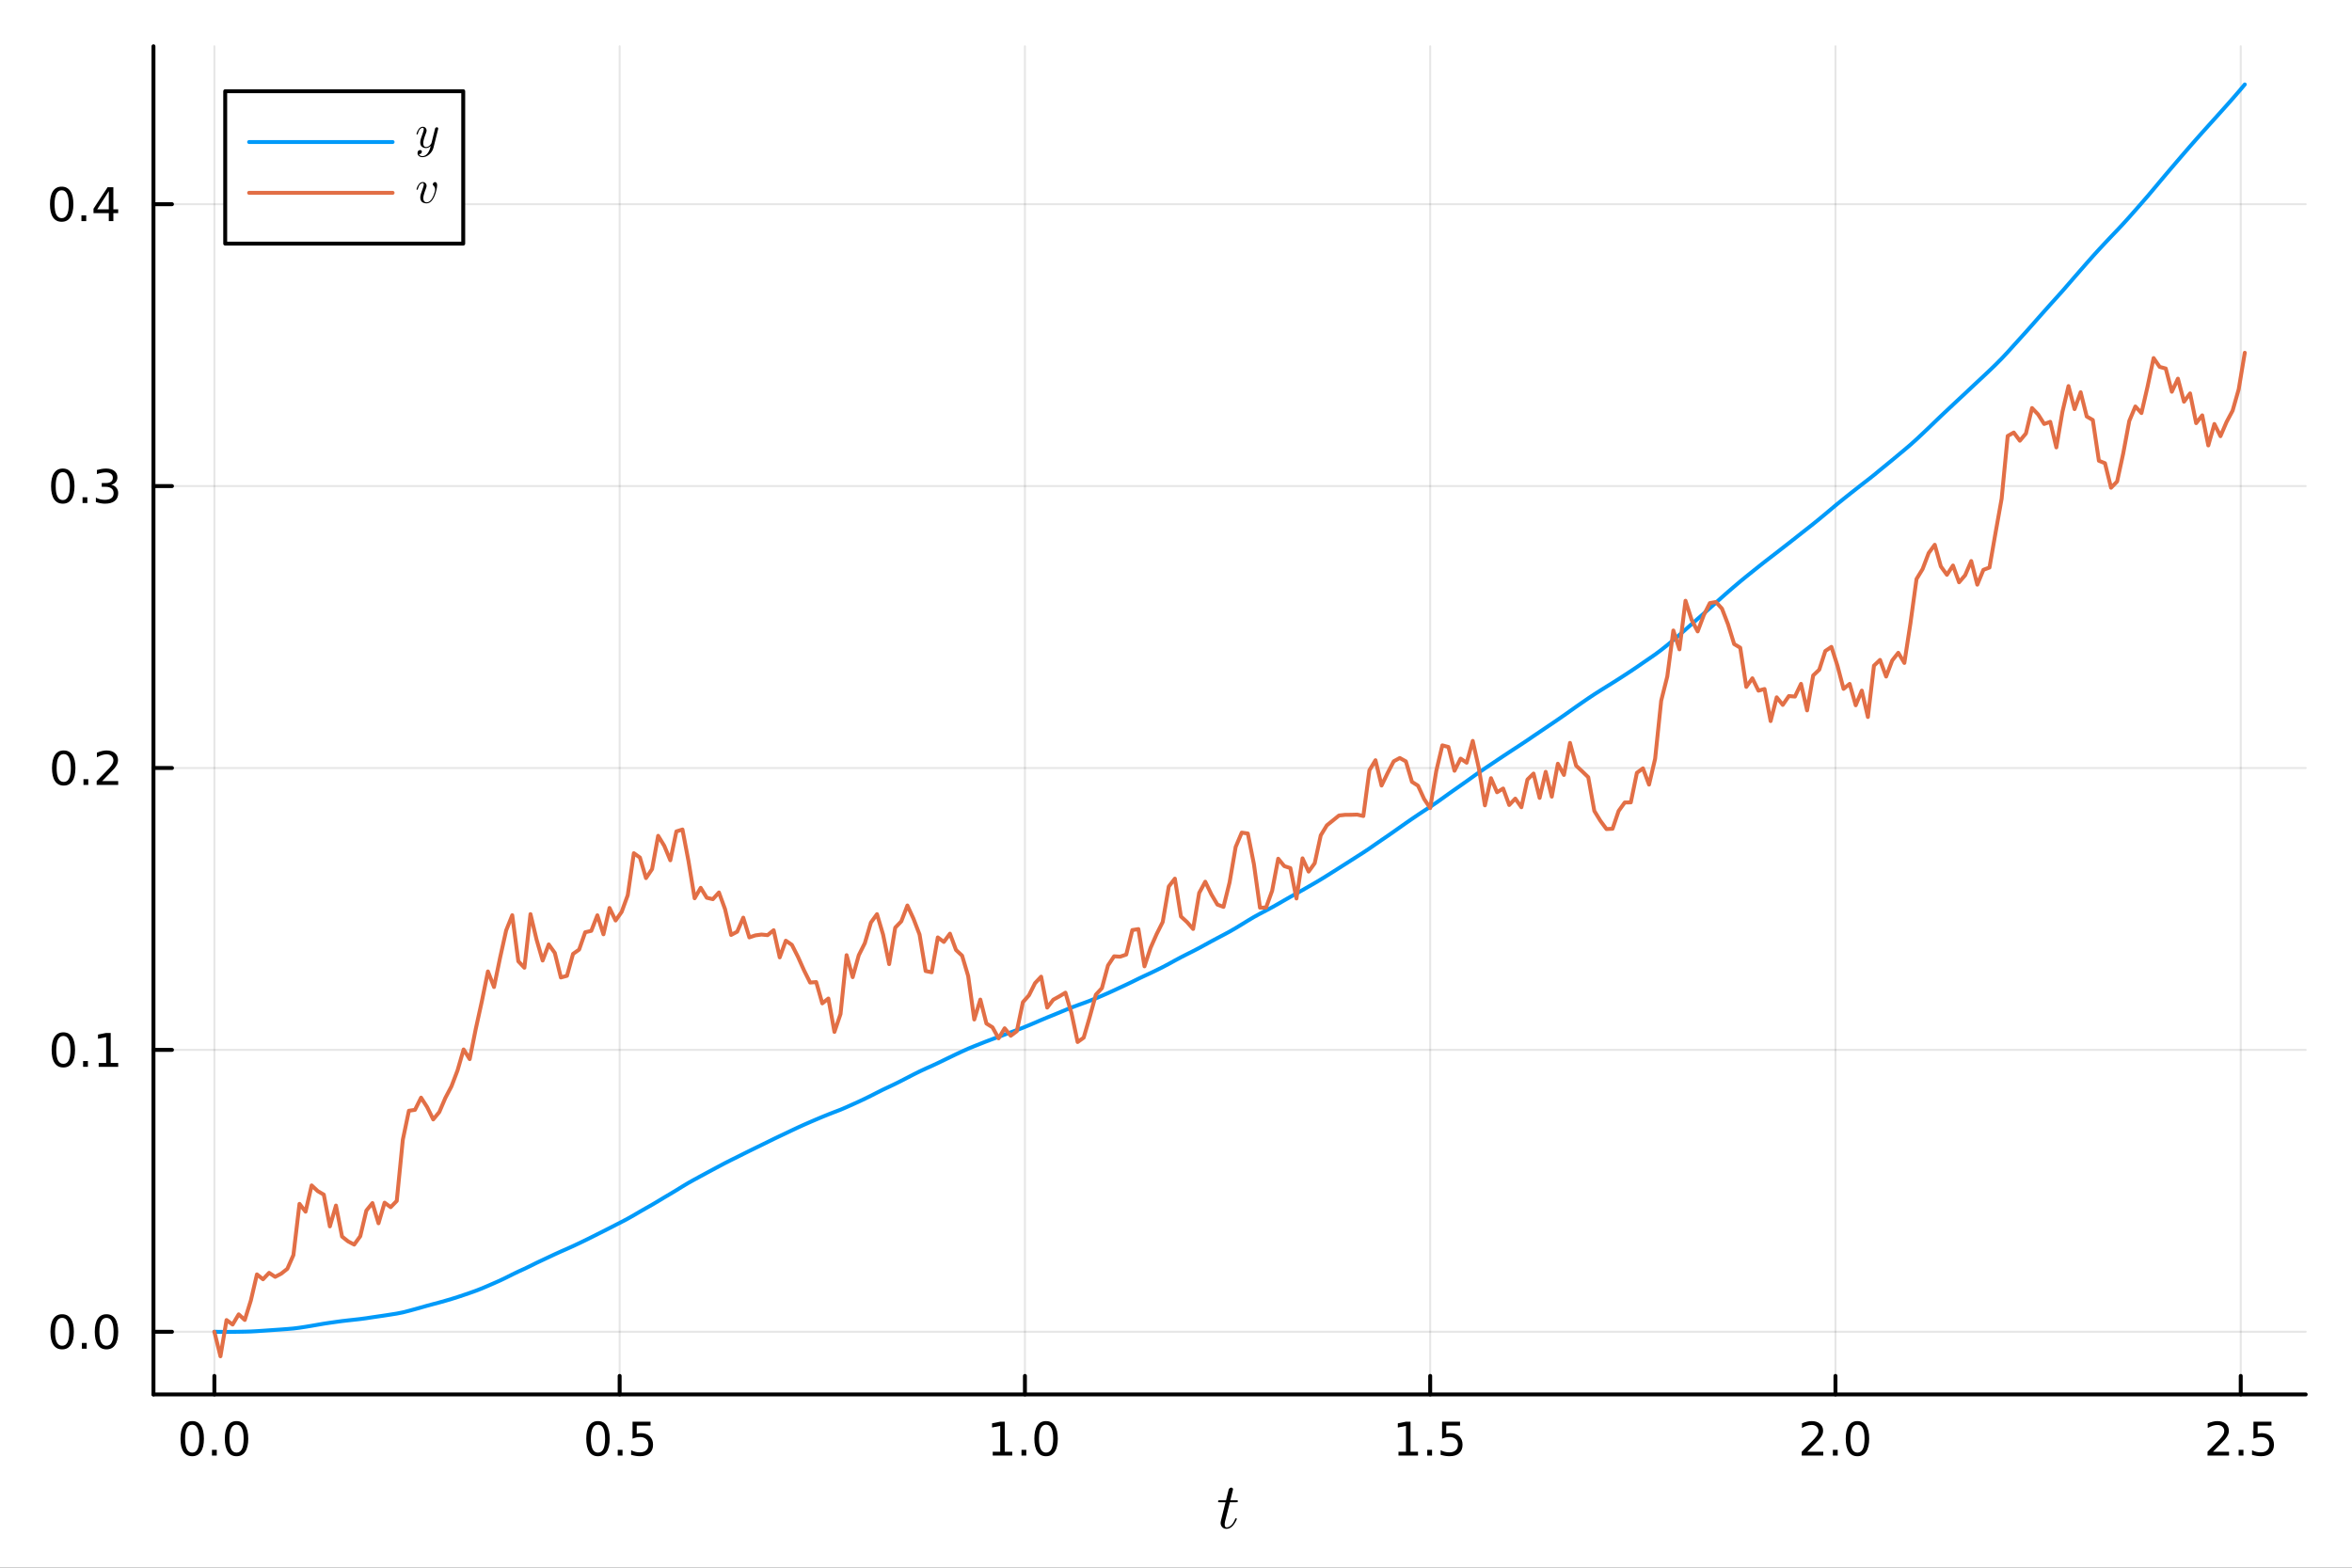<?xml version="1.0" encoding="utf-8"?>
<svg xmlns="http://www.w3.org/2000/svg" xmlns:xlink="http://www.w3.org/1999/xlink" width="600" height="400" viewBox="0 0 2400 1600">
<rect x="0" y="0" width="2400" height="1600" fill="#333333" stroke="none"/>
<defs>
  <clipPath id="clip890">
    <rect x="0" y="0" width="2400" height="1600"/>
  </clipPath>
</defs>
<path clip-path="url(#clip890)" d="M0 1600 L2400 1600 L2400 0 L0 0  Z" fill="#ffffff" fill-rule="evenodd" fill-opacity="1"/>
<defs>
  <clipPath id="clip891">
    <rect x="480" y="0" width="1681" height="1600"/>
  </clipPath>
</defs>
<path clip-path="url(#clip890)" d="M156.598 1423.18 L2352.76 1423.18 L2352.76 47.244 L156.598 47.244  Z" fill="#ffffff" fill-rule="evenodd" fill-opacity="1"/>
<defs>
  <clipPath id="clip892">
    <rect x="156" y="47" width="2197" height="1377"/>
  </clipPath>
</defs>
<polyline clip-path="url(#clip892)" style="stroke:#000000; stroke-linecap:round; stroke-linejoin:round; stroke-width:2; stroke-opacity:0.1; fill:none" points="218.754,1423.18 218.754,47.244 "/>
<polyline clip-path="url(#clip892)" style="stroke:#000000; stroke-linecap:round; stroke-linejoin:round; stroke-width:2; stroke-opacity:0.1; fill:none" points="632.296,1423.18 632.296,47.244 "/>
<polyline clip-path="url(#clip892)" style="stroke:#000000; stroke-linecap:round; stroke-linejoin:round; stroke-width:2; stroke-opacity:0.1; fill:none" points="1045.84,1423.18 1045.84,47.244 "/>
<polyline clip-path="url(#clip892)" style="stroke:#000000; stroke-linecap:round; stroke-linejoin:round; stroke-width:2; stroke-opacity:0.1; fill:none" points="1459.38,1423.18 1459.38,47.244 "/>
<polyline clip-path="url(#clip892)" style="stroke:#000000; stroke-linecap:round; stroke-linejoin:round; stroke-width:2; stroke-opacity:0.1; fill:none" points="1872.92,1423.18 1872.92,47.244 "/>
<polyline clip-path="url(#clip892)" style="stroke:#000000; stroke-linecap:round; stroke-linejoin:round; stroke-width:2; stroke-opacity:0.1; fill:none" points="2286.47,1423.18 2286.47,47.244 "/>
<polyline clip-path="url(#clip890)" style="stroke:#000000; stroke-linecap:round; stroke-linejoin:round; stroke-width:4; stroke-opacity:1; fill:none" points="156.598,1423.18 2352.76,1423.18 "/>
<polyline clip-path="url(#clip890)" style="stroke:#000000; stroke-linecap:round; stroke-linejoin:round; stroke-width:4; stroke-opacity:1; fill:none" points="218.754,1423.18 218.754,1404.28 "/>
<polyline clip-path="url(#clip890)" style="stroke:#000000; stroke-linecap:round; stroke-linejoin:round; stroke-width:4; stroke-opacity:1; fill:none" points="632.296,1423.18 632.296,1404.28 "/>
<polyline clip-path="url(#clip890)" style="stroke:#000000; stroke-linecap:round; stroke-linejoin:round; stroke-width:4; stroke-opacity:1; fill:none" points="1045.84,1423.18 1045.84,1404.28 "/>
<polyline clip-path="url(#clip890)" style="stroke:#000000; stroke-linecap:round; stroke-linejoin:round; stroke-width:4; stroke-opacity:1; fill:none" points="1459.38,1423.18 1459.38,1404.28 "/>
<polyline clip-path="url(#clip890)" style="stroke:#000000; stroke-linecap:round; stroke-linejoin:round; stroke-width:4; stroke-opacity:1; fill:none" points="1872.92,1423.18 1872.92,1404.28 "/>
<polyline clip-path="url(#clip890)" style="stroke:#000000; stroke-linecap:round; stroke-linejoin:round; stroke-width:4; stroke-opacity:1; fill:none" points="2286.47,1423.18 2286.47,1404.28 "/>
<path clip-path="url(#clip890)" d="M196.138 1454.1 Q192.527 1454.1 190.698 1457.66 Q188.893 1461.2 188.893 1468.33 Q188.893 1475.44 190.698 1479.01 Q192.527 1482.55 196.138 1482.55 Q199.772 1482.55 201.578 1479.01 Q203.407 1475.44 203.407 1468.33 Q203.407 1461.2 201.578 1457.66 Q199.772 1454.1 196.138 1454.1 M196.138 1450.39 Q201.948 1450.39 205.004 1455 Q208.082 1459.58 208.082 1468.33 Q208.082 1477.06 205.004 1481.67 Q201.948 1486.25 196.138 1486.25 Q190.328 1486.25 187.249 1481.67 Q184.194 1477.06 184.194 1468.33 Q184.194 1459.58 187.249 1455 Q190.328 1450.39 196.138 1450.39 Z" fill="#000000" fill-rule="nonzero" fill-opacity="1" /><path clip-path="url(#clip890)" d="M216.3 1479.7 L221.184 1479.7 L221.184 1485.58 L216.3 1485.58 L216.3 1479.7 Z" fill="#000000" fill-rule="nonzero" fill-opacity="1" /><path clip-path="url(#clip890)" d="M241.369 1454.1 Q237.758 1454.1 235.929 1457.66 Q234.124 1461.2 234.124 1468.33 Q234.124 1475.44 235.929 1479.01 Q237.758 1482.55 241.369 1482.55 Q245.003 1482.55 246.809 1479.01 Q248.638 1475.44 248.638 1468.33 Q248.638 1461.2 246.809 1457.66 Q245.003 1454.1 241.369 1454.1 M241.369 1450.39 Q247.179 1450.39 250.235 1455 Q253.314 1459.58 253.314 1468.33 Q253.314 1477.06 250.235 1481.67 Q247.179 1486.25 241.369 1486.25 Q235.559 1486.25 232.48 1481.67 Q229.425 1477.06 229.425 1468.33 Q229.425 1459.58 232.48 1455 Q235.559 1450.39 241.369 1450.39 Z" fill="#000000" fill-rule="nonzero" fill-opacity="1" /><path clip-path="url(#clip890)" d="M610.178 1454.1 Q606.567 1454.1 604.738 1457.66 Q602.933 1461.2 602.933 1468.33 Q602.933 1475.44 604.738 1479.01 Q606.567 1482.55 610.178 1482.55 Q613.812 1482.55 615.618 1479.01 Q617.446 1475.44 617.446 1468.33 Q617.446 1461.2 615.618 1457.66 Q613.812 1454.1 610.178 1454.1 M610.178 1450.39 Q615.988 1450.39 619.044 1455 Q622.122 1459.58 622.122 1468.33 Q622.122 1477.06 619.044 1481.67 Q615.988 1486.25 610.178 1486.25 Q604.368 1486.25 601.289 1481.67 Q598.234 1477.06 598.234 1468.33 Q598.234 1459.58 601.289 1455 Q604.368 1450.39 610.178 1450.39 Z" fill="#000000" fill-rule="nonzero" fill-opacity="1" /><path clip-path="url(#clip890)" d="M630.34 1479.7 L635.224 1479.7 L635.224 1485.58 L630.34 1485.58 L630.34 1479.7 Z" fill="#000000" fill-rule="nonzero" fill-opacity="1" /><path clip-path="url(#clip890)" d="M645.456 1451.02 L663.812 1451.02 L663.812 1454.96 L649.738 1454.96 L649.738 1463.43 Q650.756 1463.08 651.775 1462.92 Q652.794 1462.73 653.812 1462.73 Q659.599 1462.73 662.979 1465.9 Q666.358 1469.08 666.358 1474.49 Q666.358 1480.07 662.886 1483.17 Q659.414 1486.25 653.094 1486.25 Q650.919 1486.25 648.65 1485.88 Q646.405 1485.51 643.997 1484.77 L643.997 1480.07 Q646.081 1481.2 648.303 1481.76 Q650.525 1482.32 653.002 1482.32 Q657.006 1482.32 659.344 1480.21 Q661.682 1478.1 661.682 1474.49 Q661.682 1470.88 659.344 1468.77 Q657.006 1466.67 653.002 1466.67 Q651.127 1466.67 649.252 1467.08 Q647.4 1467.5 645.456 1468.38 L645.456 1451.02 Z" fill="#000000" fill-rule="nonzero" fill-opacity="1" /><path clip-path="url(#clip890)" d="M1012.99 1481.64 L1020.63 1481.64 L1020.63 1455.28 L1012.32 1456.95 L1012.32 1452.69 L1020.58 1451.02 L1025.26 1451.02 L1025.26 1481.64 L1032.9 1481.64 L1032.9 1485.58 L1012.99 1485.58 L1012.99 1481.64 Z" fill="#000000" fill-rule="nonzero" fill-opacity="1" /><path clip-path="url(#clip890)" d="M1042.34 1479.7 L1047.23 1479.7 L1047.23 1485.58 L1042.34 1485.58 L1042.34 1479.7 Z" fill="#000000" fill-rule="nonzero" fill-opacity="1" /><path clip-path="url(#clip890)" d="M1067.41 1454.1 Q1063.8 1454.1 1061.97 1457.66 Q1060.17 1461.2 1060.17 1468.33 Q1060.17 1475.44 1061.97 1479.01 Q1063.8 1482.55 1067.41 1482.55 Q1071.05 1482.55 1072.85 1479.01 Q1074.68 1475.44 1074.68 1468.33 Q1074.68 1461.2 1072.85 1457.66 Q1071.05 1454.1 1067.41 1454.1 M1067.41 1450.39 Q1073.22 1450.39 1076.28 1455 Q1079.36 1459.58 1079.36 1468.33 Q1079.36 1477.06 1076.28 1481.67 Q1073.22 1486.25 1067.41 1486.25 Q1061.6 1486.25 1058.52 1481.67 Q1055.47 1477.06 1055.47 1468.33 Q1055.47 1459.58 1058.52 1455 Q1061.6 1450.39 1067.41 1450.39 Z" fill="#000000" fill-rule="nonzero" fill-opacity="1" /><path clip-path="url(#clip890)" d="M1427.03 1481.64 L1434.67 1481.64 L1434.67 1455.28 L1426.36 1456.95 L1426.36 1452.69 L1434.62 1451.02 L1439.3 1451.02 L1439.3 1481.64 L1446.94 1481.64 L1446.94 1485.58 L1427.03 1485.58 L1427.03 1481.64 Z" fill="#000000" fill-rule="nonzero" fill-opacity="1" /><path clip-path="url(#clip890)" d="M1456.38 1479.7 L1461.27 1479.7 L1461.27 1485.58 L1456.38 1485.58 L1456.38 1479.7 Z" fill="#000000" fill-rule="nonzero" fill-opacity="1" /><path clip-path="url(#clip890)" d="M1471.5 1451.02 L1489.85 1451.02 L1489.85 1454.96 L1475.78 1454.96 L1475.78 1463.43 Q1476.8 1463.08 1477.82 1462.92 Q1478.84 1462.73 1479.85 1462.73 Q1485.64 1462.73 1489.02 1465.9 Q1492.4 1469.08 1492.4 1474.49 Q1492.4 1480.07 1488.93 1483.17 Q1485.46 1486.25 1479.14 1486.25 Q1476.96 1486.25 1474.69 1485.88 Q1472.45 1485.51 1470.04 1484.77 L1470.04 1480.07 Q1472.12 1481.2 1474.35 1481.76 Q1476.57 1482.32 1479.04 1482.32 Q1483.05 1482.32 1485.39 1480.21 Q1487.73 1478.1 1487.73 1474.49 Q1487.73 1470.88 1485.39 1468.77 Q1483.05 1466.67 1479.04 1466.67 Q1477.17 1466.67 1475.29 1467.08 Q1473.44 1467.5 1471.5 1468.38 L1471.5 1451.02 Z" fill="#000000" fill-rule="nonzero" fill-opacity="1" /><path clip-path="url(#clip890)" d="M1844.16 1481.64 L1860.48 1481.64 L1860.48 1485.58 L1838.54 1485.58 L1838.54 1481.64 Q1841.2 1478.89 1845.78 1474.26 Q1850.39 1469.61 1851.57 1468.27 Q1853.81 1465.74 1854.69 1464.01 Q1855.6 1462.25 1855.6 1460.56 Q1855.6 1457.8 1853.65 1456.07 Q1851.73 1454.33 1848.63 1454.33 Q1846.43 1454.33 1843.98 1455.09 Q1841.55 1455.86 1838.77 1457.41 L1838.77 1452.69 Q1841.59 1451.55 1844.05 1450.97 Q1846.5 1450.39 1848.54 1450.39 Q1853.91 1450.39 1857.1 1453.08 Q1860.3 1455.77 1860.3 1460.26 Q1860.3 1462.39 1859.49 1464.31 Q1858.7 1466.2 1856.59 1468.8 Q1856.01 1469.47 1852.91 1472.69 Q1849.81 1475.88 1844.16 1481.64 Z" fill="#000000" fill-rule="nonzero" fill-opacity="1" /><path clip-path="url(#clip890)" d="M1870.3 1479.7 L1875.18 1479.7 L1875.18 1485.58 L1870.3 1485.58 L1870.3 1479.7 Z" fill="#000000" fill-rule="nonzero" fill-opacity="1" /><path clip-path="url(#clip890)" d="M1895.36 1454.1 Q1891.75 1454.1 1889.93 1457.66 Q1888.12 1461.2 1888.12 1468.33 Q1888.12 1475.44 1889.93 1479.01 Q1891.75 1482.55 1895.36 1482.55 Q1899 1482.55 1900.8 1479.01 Q1902.63 1475.44 1902.63 1468.33 Q1902.63 1461.2 1900.8 1457.66 Q1899 1454.1 1895.36 1454.1 M1895.36 1450.39 Q1901.17 1450.39 1904.23 1455 Q1907.31 1459.58 1907.31 1468.33 Q1907.31 1477.06 1904.23 1481.67 Q1901.17 1486.25 1895.36 1486.25 Q1889.55 1486.25 1886.48 1481.67 Q1883.42 1477.06 1883.42 1468.33 Q1883.42 1459.58 1886.48 1455 Q1889.55 1450.39 1895.36 1450.39 Z" fill="#000000" fill-rule="nonzero" fill-opacity="1" /><path clip-path="url(#clip890)" d="M2258.2 1481.64 L2274.52 1481.64 L2274.52 1485.58 L2252.58 1485.58 L2252.58 1481.64 Q2255.24 1478.89 2259.82 1474.26 Q2264.43 1469.61 2265.61 1468.27 Q2267.85 1465.74 2268.73 1464.01 Q2269.64 1462.25 2269.64 1460.56 Q2269.64 1457.8 2267.69 1456.07 Q2265.77 1454.33 2262.67 1454.33 Q2260.47 1454.33 2258.02 1455.09 Q2255.59 1455.86 2252.81 1457.41 L2252.81 1452.69 Q2255.63 1451.55 2258.09 1450.97 Q2260.54 1450.39 2262.58 1450.39 Q2267.95 1450.39 2271.14 1453.08 Q2274.34 1455.77 2274.34 1460.26 Q2274.34 1462.39 2273.53 1464.31 Q2272.74 1466.2 2270.63 1468.8 Q2270.05 1469.47 2266.95 1472.69 Q2263.85 1475.88 2258.2 1481.64 Z" fill="#000000" fill-rule="nonzero" fill-opacity="1" /><path clip-path="url(#clip890)" d="M2284.34 1479.7 L2289.22 1479.7 L2289.22 1485.58 L2284.34 1485.58 L2284.34 1479.7 Z" fill="#000000" fill-rule="nonzero" fill-opacity="1" /><path clip-path="url(#clip890)" d="M2299.45 1451.02 L2317.81 1451.02 L2317.81 1454.96 L2303.73 1454.96 L2303.73 1463.43 Q2304.75 1463.08 2305.77 1462.92 Q2306.79 1462.73 2307.81 1462.73 Q2313.59 1462.73 2316.97 1465.9 Q2320.35 1469.08 2320.35 1474.49 Q2320.35 1480.07 2316.88 1483.17 Q2313.41 1486.25 2307.09 1486.25 Q2304.91 1486.25 2302.65 1485.88 Q2300.4 1485.51 2297.99 1484.77 L2297.99 1480.07 Q2300.08 1481.2 2302.3 1481.76 Q2304.52 1482.32 2307 1482.32 Q2311 1482.32 2313.34 1480.21 Q2315.68 1478.1 2315.68 1474.49 Q2315.68 1470.88 2313.34 1468.77 Q2311 1466.67 2307 1466.67 Q2305.12 1466.67 2303.25 1467.08 Q2301.4 1467.5 2299.45 1468.38 L2299.45 1451.02 Z" fill="#000000" fill-rule="nonzero" fill-opacity="1" /><path clip-path="url(#clip890)" d="M1263.15 1531.91 Q1263.15 1532.81 1262.73 1533.04 Q1262.31 1533.23 1261.15 1533.23 L1254.97 1533.23 L1250.07 1552.69 Q1249.69 1554.39 1249.69 1555.84 Q1249.69 1557.45 1250.17 1558.16 Q1250.68 1558.87 1251.75 1558.87 Q1253.84 1558.87 1256.09 1556.97 Q1258.38 1555.07 1260.31 1550.43 Q1260.57 1549.82 1260.7 1549.69 Q1260.86 1549.53 1261.28 1549.53 Q1262.09 1549.53 1262.09 1550.17 Q1262.09 1550.4 1261.63 1551.43 Q1261.22 1552.46 1260.28 1553.97 Q1259.38 1555.49 1258.19 1556.9 Q1257.03 1558.32 1255.26 1559.35 Q1253.49 1560.35 1251.59 1560.35 Q1248.91 1560.35 1247.21 1558.64 Q1245.53 1556.94 1245.53 1554.26 Q1245.53 1553.39 1246.21 1550.62 Q1246.88 1547.82 1250.56 1533.23 L1244.73 1533.23 Q1243.92 1533.23 1243.6 1533.2 Q1243.31 1533.17 1243.08 1533.01 Q1242.89 1532.81 1242.89 1532.43 Q1242.89 1531.82 1243.15 1531.56 Q1243.41 1531.27 1243.73 1531.24 Q1244.08 1531.17 1244.89 1531.17 L1251.07 1531.17 L1253.65 1520.71 Q1253.9 1519.67 1254.55 1519.09 Q1255.23 1518.48 1255.61 1518.42 Q1256 1518.32 1256.29 1518.32 Q1257.16 1518.32 1257.67 1518.81 Q1258.19 1519.26 1258.19 1520.09 Q1258.19 1520.54 1255.48 1531.17 L1261.28 1531.17 Q1262.02 1531.17 1262.31 1531.2 Q1262.63 1531.24 1262.89 1531.4 Q1263.15 1531.56 1263.15 1531.91 Z" fill="#000000" fill-rule="nonzero" fill-opacity="1" /><polyline clip-path="url(#clip892)" style="stroke:#000000; stroke-linecap:round; stroke-linejoin:round; stroke-width:2; stroke-opacity:0.1; fill:none" points="156.598,1359.23 2352.76,1359.23 "/>
<polyline clip-path="url(#clip892)" style="stroke:#000000; stroke-linecap:round; stroke-linejoin:round; stroke-width:2; stroke-opacity:0.1; fill:none" points="156.598,1071.52 2352.76,1071.52 "/>
<polyline clip-path="url(#clip892)" style="stroke:#000000; stroke-linecap:round; stroke-linejoin:round; stroke-width:2; stroke-opacity:0.1; fill:none" points="156.598,783.817 2352.76,783.817 "/>
<polyline clip-path="url(#clip892)" style="stroke:#000000; stroke-linecap:round; stroke-linejoin:round; stroke-width:2; stroke-opacity:0.1; fill:none" points="156.598,496.109 2352.76,496.109 "/>
<polyline clip-path="url(#clip892)" style="stroke:#000000; stroke-linecap:round; stroke-linejoin:round; stroke-width:2; stroke-opacity:0.1; fill:none" points="156.598,208.402 2352.76,208.402 "/>
<polyline clip-path="url(#clip890)" style="stroke:#000000; stroke-linecap:round; stroke-linejoin:round; stroke-width:4; stroke-opacity:1; fill:none" points="156.598,1423.18 156.598,47.244 "/>
<polyline clip-path="url(#clip890)" style="stroke:#000000; stroke-linecap:round; stroke-linejoin:round; stroke-width:4; stroke-opacity:1; fill:none" points="156.598,1359.23 175.496,1359.23 "/>
<polyline clip-path="url(#clip890)" style="stroke:#000000; stroke-linecap:round; stroke-linejoin:round; stroke-width:4; stroke-opacity:1; fill:none" points="156.598,1071.52 175.496,1071.52 "/>
<polyline clip-path="url(#clip890)" style="stroke:#000000; stroke-linecap:round; stroke-linejoin:round; stroke-width:4; stroke-opacity:1; fill:none" points="156.598,783.817 175.496,783.817 "/>
<polyline clip-path="url(#clip890)" style="stroke:#000000; stroke-linecap:round; stroke-linejoin:round; stroke-width:4; stroke-opacity:1; fill:none" points="156.598,496.109 175.496,496.109 "/>
<polyline clip-path="url(#clip890)" style="stroke:#000000; stroke-linecap:round; stroke-linejoin:round; stroke-width:4; stroke-opacity:1; fill:none" points="156.598,208.402 175.496,208.402 "/>
<path clip-path="url(#clip890)" d="M63.423 1345.03 Q59.812 1345.03 57.983 1348.6 Q56.177 1352.14 56.177 1359.27 Q56.177 1366.37 57.983 1369.94 Q59.812 1373.48 63.423 1373.48 Q67.057 1373.48 68.862 1369.94 Q70.691 1366.37 70.691 1359.27 Q70.691 1352.14 68.862 1348.6 Q67.057 1345.03 63.423 1345.03 M63.423 1341.33 Q69.233 1341.33 72.288 1345.93 Q75.367 1350.52 75.367 1359.27 Q75.367 1367.99 72.288 1372.6 Q69.233 1377.18 63.423 1377.18 Q57.612 1377.18 54.534 1372.6 Q51.478 1367.99 51.478 1359.27 Q51.478 1350.52 54.534 1345.93 Q57.612 1341.33 63.423 1341.33 Z" fill="#000000" fill-rule="nonzero" fill-opacity="1" /><path clip-path="url(#clip890)" d="M83.585 1370.63 L88.469 1370.63 L88.469 1376.51 L83.585 1376.51 L83.585 1370.63 Z" fill="#000000" fill-rule="nonzero" fill-opacity="1" /><path clip-path="url(#clip890)" d="M108.654 1345.03 Q105.043 1345.03 103.214 1348.6 Q101.409 1352.14 101.409 1359.27 Q101.409 1366.37 103.214 1369.94 Q105.043 1373.48 108.654 1373.48 Q112.288 1373.48 114.094 1369.94 Q115.922 1366.37 115.922 1359.27 Q115.922 1352.14 114.094 1348.6 Q112.288 1345.03 108.654 1345.03 M108.654 1341.33 Q114.464 1341.33 117.52 1345.93 Q120.598 1350.52 120.598 1359.27 Q120.598 1367.99 117.52 1372.6 Q114.464 1377.18 108.654 1377.18 Q102.844 1377.18 99.765 1372.6 Q96.71 1367.99 96.71 1359.27 Q96.71 1350.52 99.765 1345.93 Q102.844 1341.33 108.654 1341.33 Z" fill="#000000" fill-rule="nonzero" fill-opacity="1" /><path clip-path="url(#clip890)" d="M64.65 1057.32 Q61.038 1057.32 59.21 1060.89 Q57.404 1064.43 57.404 1071.56 Q57.404 1078.67 59.21 1082.23 Q61.038 1085.77 64.65 1085.77 Q68.284 1085.77 70.089 1082.23 Q71.918 1078.67 71.918 1071.56 Q71.918 1064.43 70.089 1060.89 Q68.284 1057.32 64.65 1057.32 M64.65 1053.62 Q70.46 1053.62 73.515 1058.23 Q76.594 1062.81 76.594 1071.56 Q76.594 1080.29 73.515 1084.89 Q70.46 1089.48 64.65 1089.48 Q58.839 1089.48 55.761 1084.89 Q52.705 1080.29 52.705 1071.56 Q52.705 1062.81 55.761 1058.23 Q58.839 1053.62 64.65 1053.62 Z" fill="#000000" fill-rule="nonzero" fill-opacity="1" /><path clip-path="url(#clip890)" d="M84.811 1082.92 L89.696 1082.92 L89.696 1088.8 L84.811 1088.8 L84.811 1082.92 Z" fill="#000000" fill-rule="nonzero" fill-opacity="1" /><path clip-path="url(#clip890)" d="M100.691 1084.87 L108.33 1084.87 L108.33 1058.5 L100.02 1060.17 L100.02 1055.91 L108.283 1054.24 L112.959 1054.24 L112.959 1084.87 L120.598 1084.87 L120.598 1088.8 L100.691 1088.8 L100.691 1084.87 Z" fill="#000000" fill-rule="nonzero" fill-opacity="1" /><path clip-path="url(#clip890)" d="M65.02 769.616 Q61.409 769.616 59.58 773.18 Q57.775 776.722 57.775 783.852 Q57.775 790.958 59.58 794.523 Q61.409 798.064 65.02 798.064 Q68.654 798.064 70.46 794.523 Q72.288 790.958 72.288 783.852 Q72.288 776.722 70.46 773.18 Q68.654 769.616 65.02 769.616 M65.02 765.912 Q70.83 765.912 73.885 770.518 Q76.964 775.102 76.964 783.852 Q76.964 792.578 73.885 797.185 Q70.83 801.768 65.02 801.768 Q59.21 801.768 56.131 797.185 Q53.075 792.578 53.075 783.852 Q53.075 775.102 56.131 770.518 Q59.21 765.912 65.02 765.912 Z" fill="#000000" fill-rule="nonzero" fill-opacity="1" /><path clip-path="url(#clip890)" d="M85.182 795.217 L90.066 795.217 L90.066 801.097 L85.182 801.097 L85.182 795.217 Z" fill="#000000" fill-rule="nonzero" fill-opacity="1" /><path clip-path="url(#clip890)" d="M104.279 797.162 L120.598 797.162 L120.598 801.097 L98.654 801.097 L98.654 797.162 Q101.316 794.407 105.899 789.777 Q110.506 785.125 111.686 783.782 Q113.932 781.259 114.811 779.523 Q115.714 777.764 115.714 776.074 Q115.714 773.319 113.77 771.583 Q111.848 769.847 108.746 769.847 Q106.547 769.847 104.094 770.611 Q101.663 771.375 98.885 772.926 L98.885 768.204 Q101.709 767.069 104.163 766.491 Q106.617 765.912 108.654 765.912 Q114.024 765.912 117.219 768.597 Q120.413 771.282 120.413 775.773 Q120.413 777.903 119.603 779.824 Q118.816 781.722 116.709 784.315 Q116.131 784.986 113.029 788.203 Q109.927 791.398 104.279 797.162 Z" fill="#000000" fill-rule="nonzero" fill-opacity="1" /><path clip-path="url(#clip890)" d="M64.071 481.908 Q60.46 481.908 58.631 485.473 Q56.825 489.014 56.825 496.144 Q56.825 503.25 58.631 506.815 Q60.46 510.357 64.071 510.357 Q67.705 510.357 69.51 506.815 Q71.339 503.25 71.339 496.144 Q71.339 489.014 69.51 485.473 Q67.705 481.908 64.071 481.908 M64.071 478.204 Q69.881 478.204 72.936 482.811 Q76.015 487.394 76.015 496.144 Q76.015 504.871 72.936 509.477 Q69.881 514.061 64.071 514.061 Q58.261 514.061 55.182 509.477 Q52.126 504.871 52.126 496.144 Q52.126 487.394 55.182 482.811 Q58.261 478.204 64.071 478.204 Z" fill="#000000" fill-rule="nonzero" fill-opacity="1" /><path clip-path="url(#clip890)" d="M84.233 507.51 L89.117 507.51 L89.117 513.389 L84.233 513.389 L84.233 507.51 Z" fill="#000000" fill-rule="nonzero" fill-opacity="1" /><path clip-path="url(#clip890)" d="M113.469 494.755 Q116.825 495.473 118.7 497.741 Q120.598 500.01 120.598 503.343 Q120.598 508.459 117.08 511.26 Q113.561 514.061 107.08 514.061 Q104.904 514.061 102.589 513.621 Q100.297 513.204 97.844 512.348 L97.844 507.834 Q99.788 508.968 102.103 509.547 Q104.418 510.125 106.941 510.125 Q111.339 510.125 113.631 508.389 Q115.945 506.653 115.945 503.343 Q115.945 500.287 113.793 498.575 Q111.663 496.838 107.844 496.838 L103.816 496.838 L103.816 492.996 L108.029 492.996 Q111.478 492.996 113.307 491.63 Q115.135 490.241 115.135 487.649 Q115.135 484.987 113.237 483.575 Q111.362 482.139 107.844 482.139 Q105.922 482.139 103.723 482.556 Q101.524 482.973 98.885 483.852 L98.885 479.686 Q101.547 478.945 103.862 478.575 Q106.2 478.204 108.26 478.204 Q113.584 478.204 116.686 480.635 Q119.788 483.042 119.788 487.163 Q119.788 490.033 118.145 492.024 Q116.501 493.991 113.469 494.755 Z" fill="#000000" fill-rule="nonzero" fill-opacity="1" /><path clip-path="url(#clip890)" d="M62.937 194.2 Q59.325 194.2 57.497 197.765 Q55.691 201.307 55.691 208.436 Q55.691 215.543 57.497 219.108 Q59.325 222.649 62.937 222.649 Q66.571 222.649 68.376 219.108 Q70.205 215.543 70.205 208.436 Q70.205 201.307 68.376 197.765 Q66.571 194.2 62.937 194.2 M62.937 190.497 Q68.747 190.497 71.802 195.103 Q74.881 199.686 74.881 208.436 Q74.881 217.163 71.802 221.77 Q68.747 226.353 62.937 226.353 Q57.126 226.353 54.048 221.77 Q50.992 217.163 50.992 208.436 Q50.992 199.686 54.048 195.103 Q57.126 190.497 62.937 190.497 Z" fill="#000000" fill-rule="nonzero" fill-opacity="1" /><path clip-path="url(#clip890)" d="M83.098 219.802 L87.983 219.802 L87.983 225.682 L83.098 225.682 L83.098 219.802 Z" fill="#000000" fill-rule="nonzero" fill-opacity="1" /><path clip-path="url(#clip890)" d="M111.015 195.196 L99.21 213.645 L111.015 213.645 L111.015 195.196 M109.788 191.122 L115.668 191.122 L115.668 213.645 L120.598 213.645 L120.598 217.534 L115.668 217.534 L115.668 225.682 L111.015 225.682 L111.015 217.534 L95.413 217.534 L95.413 213.02 L109.788 191.122 Z" fill="#000000" fill-rule="nonzero" fill-opacity="1" /><polyline clip-path="url(#clip892)" style="stroke:#009af9; stroke-linecap:round; stroke-linejoin:round; stroke-width:4; stroke-opacity:1; fill:none" points="218.754,1359.23 224.957,1359.33 231.16,1359.37 237.363,1359.3 243.566,1359.21 249.769,1359.1 255.972,1358.93 262.176,1358.59 268.379,1358.17 274.582,1357.74 280.785,1357.31 286.988,1356.88 293.191,1356.41 299.394,1355.88 305.598,1355.09 311.801,1354.14 318.004,1353.12 324.207,1352.03 330.41,1350.96 336.613,1350.03 342.816,1349.15 349.019,1348.3 355.223,1347.59 361.426,1346.91 367.629,1346.21 373.832,1345.38 380.035,1344.42 386.238,1343.52 392.441,1342.61 398.645,1341.64 404.848,1340.66 411.051,1339.42 417.254,1337.84 423.457,1336.15 429.66,1334.4 435.863,1332.64 442.066,1330.97 448.27,1329.32 454.473,1327.58 460.676,1325.75 466.879,1323.81 473.082,1321.73 479.285,1319.6 485.488,1317.4 491.692,1314.98 497.895,1312.33 504.098,1309.63 510.301,1306.88 516.504,1303.91 522.707,1300.78 528.91,1297.77 535.113,1294.96 541.317,1291.97 547.52,1288.87 553.723,1285.95 559.926,1283.04 566.129,1280.11 572.332,1277.3 578.535,1274.58 584.739,1271.78 590.942,1268.87 597.145,1265.88 603.348,1262.81 609.551,1259.68 615.754,1256.57 621.957,1253.42 628.161,1250.23 634.364,1247.05 640.567,1243.77 646.77,1240.27 652.973,1236.62 659.176,1233.07 665.379,1229.56 671.582,1225.89 677.786,1222.13 683.989,1218.47 690.192,1214.75 696.395,1210.91 702.598,1207.19 708.801,1203.73 715.004,1200.37 721.208,1197.01 727.411,1193.69 733.614,1190.36 739.817,1187.06 746.02,1183.92 752.223,1180.87 758.426,1177.75 764.629,1174.66 770.833,1171.63 777.036,1168.6 783.239,1165.56 789.442,1162.5 795.645,1159.53 801.848,1156.6 808.051,1153.63 814.255,1150.71 820.458,1147.89 826.661,1145.17 832.864,1142.5 839.067,1139.9 845.27,1137.37 851.473,1134.95 857.676,1132.58 863.88,1129.92 870.083,1127.13 876.286,1124.33 882.489,1121.4 888.692,1118.35 894.895,1115.18 901.098,1112.06 907.302,1109.13 913.505,1106.18 919.708,1103.06 925.911,1099.86 932.114,1096.65 938.317,1093.55 944.52,1090.65 950.723,1087.89 956.927,1085 963.13,1082 969.333,1078.99 975.536,1076 981.739,1073.1 987.942,1070.3 994.145,1067.74 1000.35,1065.28 1006.55,1062.82 1012.75,1060.48 1018.96,1058.19 1025.16,1055.91 1031.36,1053.61 1037.57,1051.33 1043.77,1048.92 1049.97,1046.37 1056.18,1043.75 1062.38,1041.05 1068.58,1038.45 1074.79,1035.94 1080.99,1033.39 1087.19,1030.8 1093.4,1028.29 1099.6,1025.96 1105.8,1023.72 1112,1021.39 1118.21,1018.9 1124.41,1016.29 1130.61,1013.58 1136.82,1010.74 1143.02,1007.86 1149.22,1004.98 1155.43,1002 1161.63,998.925 1167.83,995.985 1174.04,993.117 1180.24,990.126 1186.44,987.035 1192.65,983.763 1198.85,980.324 1205.05,977 1211.26,973.843 1217.46,970.733 1223.66,967.512 1229.86,964.11 1236.07,960.713 1242.27,957.404 1248.47,954.142 1254.68,950.796 1260.88,947.221 1267.08,943.455 1273.29,939.637 1279.49,935.94 1285.69,932.527 1291.9,929.28 1298.1,925.969 1304.3,922.47 1310.51,918.877 1316.71,915.321 1322.91,911.888 1329.11,908.417 1335.32,904.844 1341.52,901.289 1347.72,897.596 1353.93,893.758 1360.13,889.862 1366.33,885.929 1372.54,881.975 1378.74,878.018 1384.94,874.06 1391.15,870.106 1397.35,865.983 1403.55,861.647 1409.76,857.369 1415.96,853.139 1422.16,848.817 1428.36,844.438 1434.57,840.059 1440.77,835.771 1446.97,831.576 1453.18,827.447 1459.38,823.404 1465.58,819.253 1471.79,814.862 1477.99,810.38 1484.19,805.994 1490.4,801.653 1496.6,797.282 1502.8,792.842 1509.01,788.423 1515.21,784.25 1521.41,780.117 1527.61,775.933 1533.82,771.789 1540.02,767.694 1546.22,763.637 1552.43,759.589 1558.63,755.468 1564.83,751.218 1571.04,747.038 1577.24,742.852 1583.44,738.661 1589.65,734.438 1595.85,730.133 1602.05,725.748 1608.26,721.327 1614.46,717.015 1620.66,712.748 1626.87,708.632 1633.07,704.683 1639.27,700.803 1645.47,696.954 1651.68,693.035 1657.88,689.016 1664.08,684.965 1670.29,680.799 1676.49,676.504 1682.69,672.253 1688.9,667.966 1695.1,663.358 1701.3,658.434 1707.51,653.243 1713.71,647.947 1719.91,642.537 1726.12,637.014 1732.32,631.609 1738.52,626.186 1744.72,620.654 1750.93,615.073 1757.13,609.512 1763.33,604.037 1769.54,598.698 1775.74,593.447 1781.94,588.361 1788.15,583.392 1794.35,578.437 1800.55,573.523 1806.76,568.726 1812.96,563.96 1819.16,559.132 1825.37,554.3 1831.57,549.436 1837.77,544.525 1843.97,539.667 1850.18,534.777 1856.38,529.731 1862.58,524.591 1868.79,519.364 1874.99,514.194 1881.19,509.185 1887.4,504.244 1893.6,499.367 1899.8,494.515 1906.01,489.708 1912.21,484.806 1918.41,479.685 1924.62,474.605 1930.82,469.528 1937.02,464.36 1943.22,459.202 1949.43,453.931 1955.63,448.338 1961.83,442.538 1968.04,436.638 1974.24,430.646 1980.44,424.704 1986.65,418.878 1992.85,413.048 1999.05,407.246 2005.26,401.482 2011.46,395.637 2017.66,389.828 2023.87,384.052 2030.07,378.211 2036.27,372.228 2042.48,365.982 2048.68,359.365 2054.88,352.495 2061.08,345.643 2067.29,338.794 2073.49,331.82 2079.69,324.774 2085.9,317.788 2092.1,310.831 2098.3,303.964 2104.51,297.058 2110.71,289.917 2116.91,282.767 2123.12,275.639 2129.32,268.54 2135.52,261.548 2141.73,254.724 2147.93,248.066 2154.13,241.512 2160.33,235.027 2166.54,228.411 2172.74,221.563 2178.94,214.536 2185.15,207.478 2191.35,200.345 2197.55,193.001 2203.76,185.582 2209.96,178.202 2216.16,170.918 2222.37,163.672 2228.57,156.464 2234.77,149.313 2240.98,142.244 2247.18,135.259 2253.38,128.359 2259.58,121.492 2265.79,114.59 2271.99,107.68 2278.19,100.673 2284.4,93.54 2290.6,86.186 "/>
<polyline clip-path="url(#clip892)" style="stroke:#e26f46; stroke-linecap:round; stroke-linejoin:round; stroke-width:4; stroke-opacity:1; fill:none" points="218.754,1359.23 224.957,1384.24 231.16,1347.26 237.363,1351.84 243.566,1341.45 249.769,1347.15 255.972,1327.27 262.176,1300.66 268.379,1305.64 274.582,1299.09 280.785,1303.15 286.988,1299.89 293.191,1294.97 299.394,1280.92 305.598,1228.68 311.801,1236.65 318.004,1209.85 324.207,1215.64 330.41,1219.25 336.613,1251.66 342.816,1230.41 349.019,1262.04 355.223,1266.99 361.426,1270.25 367.629,1261.69 373.832,1235.52 380.035,1227.87 386.238,1248.49 392.441,1227.47 398.645,1232.04 404.848,1225.68 411.051,1163.19 417.254,1133.64 423.457,1132.72 429.66,1120.28 435.863,1129.93 442.066,1142.5 448.27,1134.96 454.473,1120.51 460.676,1108.74 466.879,1092.45 473.082,1071.07 479.285,1080.95 485.488,1050.06 491.692,1021.9 497.895,991.453 504.098,1007.36 510.301,977.405 516.504,949.548 522.707,934.089 528.91,981.093 535.113,987.662 541.317,932.967 547.52,958.973 553.723,980.326 559.926,963.881 566.129,972.565 572.332,997.616 578.535,995.915 584.739,973.551 590.942,969.178 597.145,951.466 603.348,950.035 609.551,934.166 615.754,953.57 621.957,926.684 628.161,939.472 634.364,930.649 640.567,913.613 646.77,870.791 652.973,875.206 659.176,896.209 665.379,887.017 671.582,853.044 677.786,863.211 683.989,878.034 690.192,848.556 696.395,846.614 702.598,879.125 708.801,916.783 715.004,906.119 721.208,916.255 727.411,917.724 733.614,910.847 739.817,927.813 746.02,954.197 752.223,950.922 758.426,936.567 764.629,956.716 770.833,954.65 777.036,953.809 783.239,954.414 789.442,949.402 795.645,977.111 801.848,960.094 808.051,964.316 814.255,976.55 820.458,990.41 826.661,1002.81 832.864,1002.31 839.067,1024.04 845.27,1019.1 851.473,1053.17 857.676,1034.94 863.88,974.874 870.083,997.295 876.286,974.968 882.489,962.591 888.692,941.541 894.895,933.003 901.098,953.856 907.302,983.974 913.505,946.789 919.708,940.308 925.911,924.157 932.114,937.606 938.317,953.788 944.52,991.023 950.723,992.317 956.927,956.754 963.13,961.339 969.333,952.911 975.536,969.567 981.739,975.359 987.942,996.176 994.145,1040.5 1000.35,1020.18 1006.55,1044.6 1012.75,1048.48 1018.96,1059.74 1025.16,1049.47 1031.36,1057.08 1037.57,1052.45 1043.77,1022.83 1049.97,1015.81 1056.18,1003.39 1062.38,996.794 1068.58,1028.37 1074.79,1020.3 1080.99,1016.87 1087.19,1013.14 1093.4,1034.19 1099.6,1063.5 1105.8,1059.05 1112,1037.9 1118.21,1015.21 1124.41,1008.5 1130.61,985.362 1136.82,976.018 1143.02,976.395 1149.22,974.247 1155.43,949.244 1161.63,948.248 1167.83,986.256 1174.04,967.453 1180.24,953.336 1186.44,940.985 1192.65,904.746 1198.85,896.752 1205.05,935.372 1211.26,941.101 1217.46,948.122 1223.66,911.344 1229.86,899.876 1236.07,912.747 1242.27,923.255 1248.47,925.592 1254.68,900.585 1260.88,864.427 1267.08,849.78 1273.29,850.685 1279.49,881.864 1285.69,926.369 1291.9,926.269 1298.1,909.142 1304.3,876.404 1310.51,883.985 1316.71,885.989 1322.91,916.994 1329.11,876.019 1335.32,889.564 1341.52,881.036 1347.72,852.538 1353.93,842.366 1360.13,837.354 1366.33,832.319 1372.54,831.626 1378.74,831.587 1384.94,831.394 1391.15,832.838 1397.35,786.156 1403.55,775.896 1409.76,801.742 1415.96,788.94 1422.16,776.994 1428.36,773.62 1434.57,777.086 1440.77,797.961 1446.97,801.913 1453.18,815.467 1459.38,824.745 1465.58,786.858 1471.79,760.716 1477.99,762.374 1484.19,786.646 1490.4,774.242 1496.6,778.449 1502.8,756.159 1509.01,783.838 1515.21,821.955 1521.41,794.234 1527.61,808.601 1533.82,804.767 1540.02,821.59 1546.22,815.08 1552.43,823.878 1558.63,795.613 1564.83,789.528 1571.04,814.352 1577.24,787.76 1583.44,813.071 1589.65,779.464 1595.85,790.918 1602.05,758.21 1608.26,781.391 1614.46,787.227 1620.66,793.214 1626.87,827.639 1633.07,837.778 1639.27,846.16 1645.47,845.824 1651.68,827.646 1657.88,819.051 1664.08,818.934 1670.29,788.769 1676.49,784.21 1682.69,800.782 1688.9,774.452 1695.1,715.131 1701.3,690.469 1707.51,643.5 1713.71,662.747 1719.91,613.133 1726.12,632.545 1732.32,644.448 1738.52,627.921 1744.72,615.543 1750.93,614.404 1757.13,621.223 1763.33,637.3 1769.54,657.335 1775.74,661.044 1781.94,701.061 1788.15,692.281 1794.35,704.886 1800.55,703.203 1806.76,735.919 1812.96,711.706 1819.16,719.421 1825.37,710.403 1831.57,710.92 1837.77,697.944 1843.97,725.04 1850.18,689.385 1856.38,683.499 1862.58,664.42 1868.79,660.196 1874.99,679.551 1881.19,703.095 1887.4,697.975 1893.6,719.808 1899.8,704.83 1906.01,731.767 1912.21,679.38 1918.41,673.512 1924.62,690.5 1930.82,674.093 1937.02,666.245 1943.22,676.592 1949.43,636.199 1955.63,590.976 1961.83,580.79 1968.04,564.431 1974.24,556.001 1980.44,578.06 1986.65,586.627 1992.85,577.163 1999.05,594.288 2005.26,587.077 2011.46,572.608 2017.66,596.726 2023.87,581.569 2030.07,579.245 2036.27,543.757 2042.48,509.027 2048.68,444.982 2054.88,441.444 2061.08,449.803 2067.29,442.385 2073.49,416.458 2079.69,422.924 2085.9,432.708 2092.1,430.522 2098.3,456.615 2104.51,420.305 2110.71,394.043 2116.91,417.533 2123.12,400.325 2129.32,425.074 2135.52,428.669 2141.73,470.25 2147.93,472.746 2154.13,497.772 2160.33,491.411 2166.54,462.838 2172.74,429.607 2178.94,414.84 2185.15,421.571 2191.35,394.706 2197.55,365.459 2203.76,374.447 2209.96,376.109 2216.16,399.813 2222.37,386.463 2228.57,409.984 2234.77,401.508 2240.98,431.86 2247.18,423.902 2253.38,454.611 2259.58,432.725 2265.79,445.157 2271.99,430.713 2278.19,419.081 2284.4,397.28 2290.6,360.028 "/>
<path clip-path="url(#clip890)" d="M229.803 248.629 L472.682 248.629 L472.682 93.109 L229.803 93.109  Z" fill="#ffffff" fill-rule="evenodd" fill-opacity="1"/>
<polyline clip-path="url(#clip890)" style="stroke:#000000; stroke-linecap:round; stroke-linejoin:round; stroke-width:4; stroke-opacity:1; fill:none" points="229.803,248.629 472.682,248.629 472.682,93.109 229.803,93.109 229.803,248.629 "/>
<polyline clip-path="url(#clip890)" style="stroke:#009af9; stroke-linecap:round; stroke-linejoin:round; stroke-width:4; stroke-opacity:1; fill:none" points="254.205,144.949 400.616,144.949 "/>
<path clip-path="url(#clip890)" d="M447.152 131.203 Q447.152 131.531 446.941 132.304 L442.35 150.62 Q441.343 154.696 438.064 157.554 Q434.808 160.411 431.107 160.411 Q428.882 160.411 427.453 159.217 Q426.025 158.045 426.025 156.242 Q426.025 154.649 426.868 153.876 Q427.711 153.127 428.718 153.127 Q429.046 153.127 429.398 153.22 Q429.749 153.314 430.124 153.712 Q430.498 154.11 430.498 154.79 Q430.498 155.891 429.538 156.757 Q429.07 157.155 428.625 157.249 Q428.203 157.343 427.477 157.343 Q427.758 157.999 428.273 158.444 Q428.789 158.889 429.374 159.053 Q429.96 159.24 430.334 159.287 Q430.733 159.357 431.107 159.357 Q434.105 159.357 436.401 156.336 Q437.08 155.422 437.572 154.509 Q438.087 153.619 438.462 152.518 Q438.837 151.44 439.001 150.855 Q439.188 150.269 439.516 148.934 Q437.338 151.112 434.668 151.112 Q433.543 151.112 432.536 150.808 Q431.552 150.503 430.686 149.871 Q429.819 149.215 429.304 148.067 Q428.812 146.92 428.812 145.397 Q428.812 143.781 429.444 141.579 Q430.077 139.378 431.599 135.326 Q432.419 133.054 432.419 131.953 Q432.419 131.414 432.302 131.086 Q432.185 130.735 431.951 130.618 Q431.716 130.477 431.576 130.454 Q431.459 130.43 431.224 130.43 Q429.843 130.43 428.554 131.836 Q427.266 133.241 426.376 136.38 Q426.189 136.965 426.072 137.106 Q425.954 137.246 425.603 137.246 Q425.018 137.223 425.018 136.754 Q425.018 136.567 425.228 135.841 Q425.439 135.091 425.931 133.991 Q426.446 132.866 427.149 131.859 Q427.852 130.828 428.952 130.102 Q430.077 129.376 431.365 129.376 Q433.122 129.376 434.199 130.524 Q435.3 131.648 435.3 133.311 Q435.3 133.991 435.113 134.6 Q434.949 135.185 434.34 136.754 Q431.88 143.078 431.88 146.17 Q431.88 146.92 431.997 147.552 Q432.138 148.161 432.442 148.77 Q432.747 149.356 433.356 149.707 Q433.988 150.035 434.855 150.035 Q435.956 150.035 436.986 149.52 Q438.04 148.981 438.696 148.255 Q439.375 147.529 439.774 146.92 Q440.195 146.287 440.289 145.959 L442.444 137.34 L443.404 133.499 Q443.849 131.414 444.06 130.899 Q444.341 130.407 444.833 130.149 Q445.325 129.892 445.746 129.892 Q446.332 129.892 446.73 130.243 Q447.152 130.594 447.152 131.203 Z" fill="#000000" fill-rule="nonzero" fill-opacity="1" /><polyline clip-path="url(#clip890)" style="stroke:#e26f46; stroke-linecap:round; stroke-linejoin:round; stroke-width:4; stroke-opacity:1; fill:none" points="254.205,196.789 400.616,196.789 "/>
<path clip-path="url(#clip890)" d="M446.074 189.167 Q446.074 189.776 445.91 190.971 Q445.746 192.165 445.348 193.899 Q444.95 195.632 444.364 197.459 Q443.802 199.286 442.912 201.113 Q442.022 202.916 440.968 204.345 Q439.914 205.774 438.439 206.664 Q436.963 207.554 435.3 207.554 Q434.527 207.554 433.777 207.437 Q433.028 207.32 432.091 206.945 Q431.154 206.57 430.475 205.961 Q429.796 205.329 429.327 204.204 Q428.859 203.08 428.859 201.605 Q428.859 200.082 429.421 198.044 Q430.006 195.983 431.599 191.767 Q432.419 189.589 432.419 188.394 Q432.419 187.856 432.302 187.528 Q432.185 187.176 431.951 187.059 Q431.716 186.919 431.576 186.895 Q431.459 186.872 431.224 186.872 Q429.936 186.872 428.625 188.207 Q427.313 189.542 426.376 192.821 Q426.189 193.407 426.072 193.547 Q425.954 193.688 425.603 193.688 Q425.018 193.664 425.018 193.196 Q425.018 193.055 425.181 192.517 Q425.345 191.955 425.65 191.111 Q425.954 190.245 426.493 189.355 Q427.032 188.441 427.688 187.645 Q428.367 186.848 429.327 186.333 Q430.288 185.818 431.365 185.818 Q433.122 185.818 434.199 186.966 Q435.3 188.09 435.3 189.753 Q435.3 190.666 434.714 192.142 Q433.731 194.812 433.286 196.1 Q432.841 197.389 432.372 199.216 Q431.927 201.042 431.927 202.307 Q431.927 204.228 432.817 205.352 Q433.707 206.476 435.487 206.476 Q437.08 206.476 438.509 205.329 Q439.961 204.158 440.921 202.495 Q441.882 200.808 442.608 198.934 Q443.334 197.037 443.662 195.608 Q444.013 194.156 444.013 193.477 Q444.013 191.111 442.397 189.565 Q441.952 189.12 441.788 188.839 Q441.624 188.558 441.624 188.113 Q441.624 187.293 442.35 186.567 Q443.1 185.818 443.966 185.818 Q444.763 185.818 445.418 186.614 Q446.074 187.411 446.074 189.167 Z" fill="#000000" fill-rule="nonzero" fill-opacity="1" /></svg>
